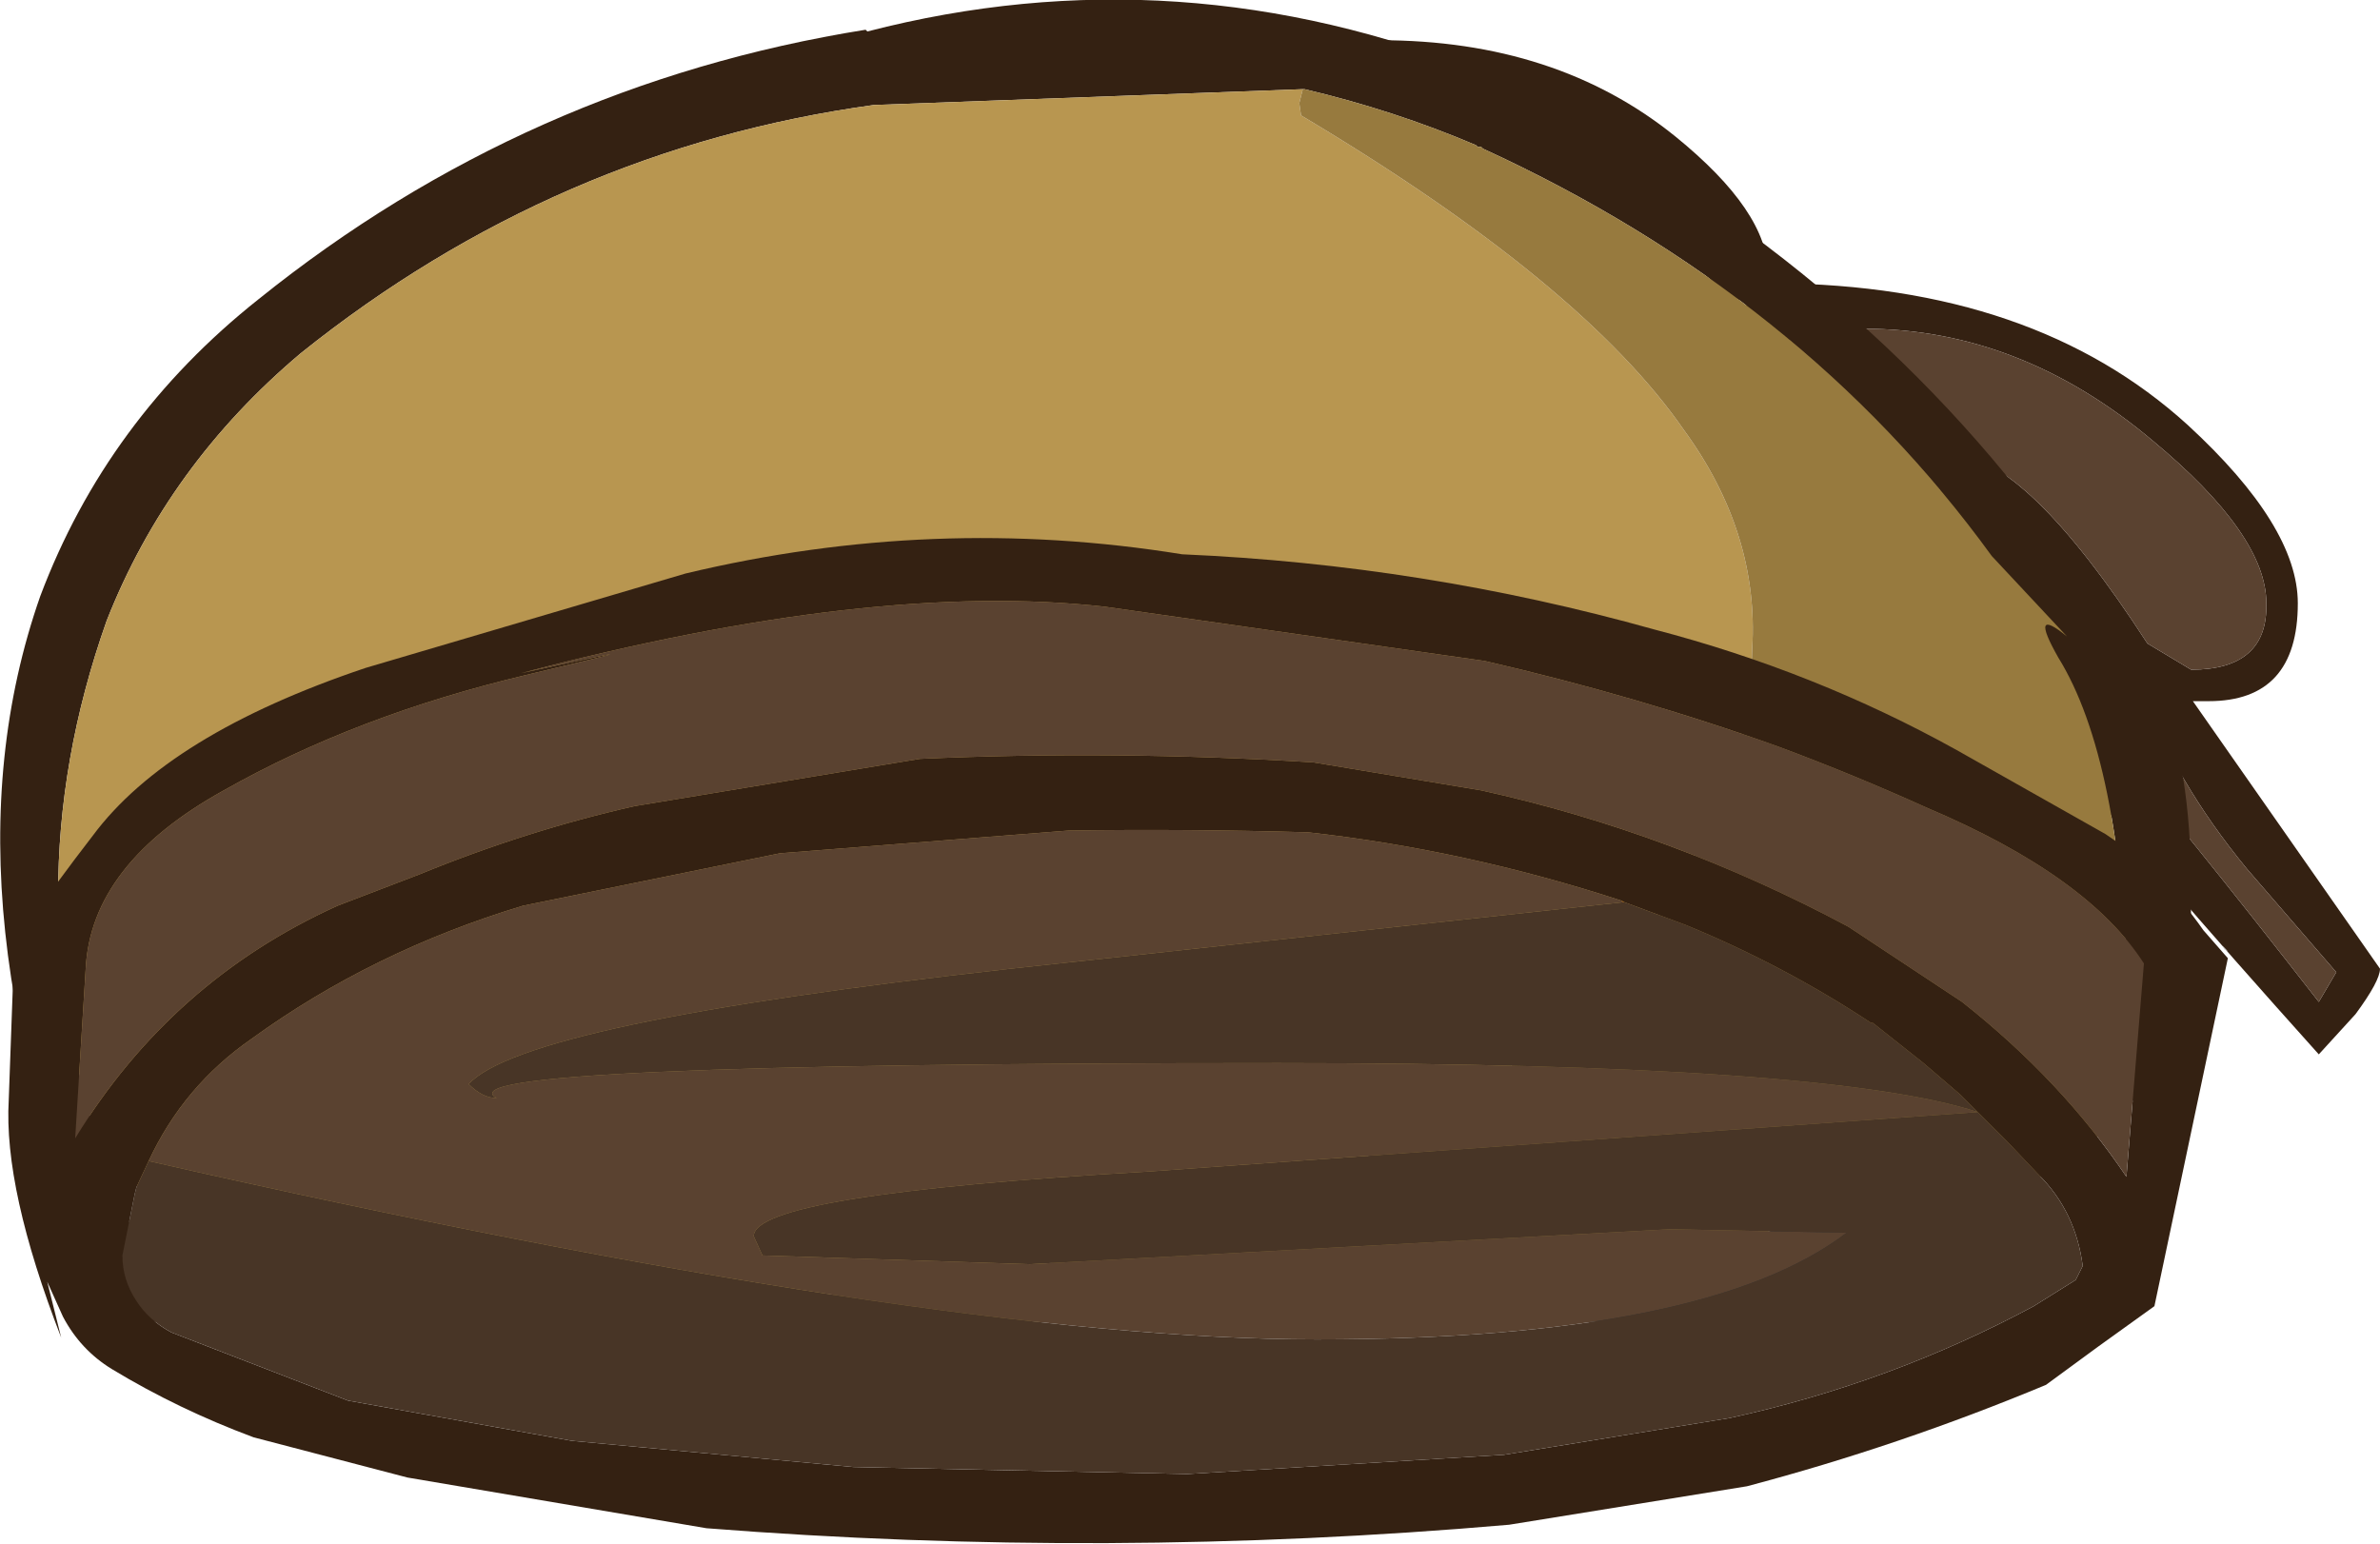 <?xml version="1.0" encoding="UTF-8" standalone="no"?>
<svg xmlns:ffdec="https://www.free-decompiler.com/flash" xmlns:xlink="http://www.w3.org/1999/xlink" ffdec:objectType="shape" height="44.15px" width="68.05px" xmlns="http://www.w3.org/2000/svg">
  <g transform="matrix(1.0, 0.0, 0.0, 1.0, 74.8, 18.65)">
    <path d="M-31.9 -15.1 Q-34.55 -15.75 -36.75 -16.75 -36.15 -17.5 -35.35 -17.5 -30.3 -17.5 -26.9 -14.75 -24.25 -12.6 -24.25 -10.85 L-24.25 -10.5 -24.25 -10.55 -24.05 -10.55 Q-16.65 -10.5 -12.25 -6.5 -9.1 -3.6 -9.1 -1.4 -9.1 1.4 -11.65 1.4 L-12.1 1.4 -6.75 9.05 Q-6.75 9.4 -7.45 10.35 L-8.5 11.5 Q-13.75 5.65 -15.4 3.45 -17.1 1.2 -17.7 -1.3 L-17.15 -0.95 -20.05 -3.3 Q-22.15 -4.1 -24.0 -5.6 -25.9 -7.15 -25.9 -8.2 -25.9 -8.85 -24.8 -10.0 -25.85 -10.1 -28.4 -13.75 -29.8 -14.6 -31.9 -15.1 M-25.0 -8.05 Q-24.3 -7.15 -19.2 -3.85 L-19.5 -5.5 -19.0 -5.65 Q-16.9 -5.65 -13.4 -0.25 L-12.15 0.5 Q-9.95 0.5 -10.0 -1.4 -10.0 -3.35 -13.25 -6.05 -17.05 -9.25 -21.5 -9.25 -23.9 -9.25 -25.0 -8.05 M-16.55 -2.2 L-18.4 -4.55 -18.0 -3.1 -16.55 -2.2 M-8.0 9.15 L-10.55 6.2 Q-12.65 3.65 -13.55 1.05 L-15.7 0.0 Q-15.05 1.95 -14.35 2.75 -12.55 4.8 -8.5 10.0 L-8.0 9.15" fill="#342112" fill-rule="evenodd" stroke="none"/>
    <path d="M-25.0 -8.05 Q-23.9 -9.25 -21.5 -9.25 -17.05 -9.25 -13.25 -6.05 -10.0 -3.35 -10.0 -1.4 -9.95 0.5 -12.15 0.5 L-13.4 -0.25 Q-16.9 -5.65 -19.0 -5.65 L-19.5 -5.5 -19.2 -3.85 Q-24.3 -7.15 -25.0 -8.05 M-8.0 9.15 L-8.5 10.0 Q-12.55 4.8 -14.35 2.75 -15.05 1.95 -15.7 0.0 L-13.55 1.05 Q-12.65 3.65 -10.55 6.2 L-8.0 9.15" fill="#5a4230" fill-rule="evenodd" stroke="none"/>
    <path d="M-17.3 14.9 Q-20.2 16.65 -23.3 18.0 L-26.25 19.15 -31.0 19.15 -24.45 16.65 Q-20.05 14.9 -17.3 14.9 M-11.7 10.85 L-11.8 10.9 -11.9 10.9 -11.7 10.85 M-12.0 10.05 L-12.05 10.05 -11.85 9.85 -12.0 10.05" fill="#333333" fill-rule="evenodd" stroke="none"/>
    <path d="M-11.2 8.5 L-11.25 8.4 -11.1 8.55 -11.2 8.5 M-13.4 7.55 L-13.4 7.35 -13.4 7.5 -13.4 7.55" fill="#cccccc" fill-rule="evenodd" stroke="none"/>
    <path d="M-71.1 16.3 L-71.7 14.85 Q-71.2 15.05 -70.7 15.4 L-71.1 16.3" fill="#c3c3c3" fill-rule="evenodd" stroke="none"/>
    <path d="M-68.6 19.15 L-71.45 19.15 Q-76.75 7.25 -73.65 -1.6 -71.75 -6.65 -67.4 -10.1 -59.75 -16.25 -50.05 -17.8 L-50.0 -17.75 Q-41.1 -20.05 -32.35 -16.55 -22.25 -11.6 -16.3 -3.6 L-16.25 -3.55 -13.0 1.4 Q-11.35 5.05 -12.9 15.1 -13.55 12.0 -14.6 12.9 L-13.95 9.95 Q-14.15 3.05 -15.95 0.15 -16.8 -1.35 -15.7 -0.45 L-17.85 -2.75 Q-23.25 -10.2 -32.4 -14.4 L-32.45 -14.45 -32.55 -14.45 -32.6 -14.5 Q-34.95 -15.5 -37.5 -16.1 L-37.55 -16.1 -49.75 -15.65 -49.8 -15.65 Q-58.9 -14.4 -66.2 -8.55 -70.0 -5.35 -71.75 -0.9 -74.55 7.0 -71.7 14.85 L-71.1 16.3 -71.0 16.55 Q-70.9 16.5 -70.95 16.6 -69.95 18.1 -68.6 19.15 M-13.4 7.55 L-13.4 7.5 -13.4 7.35 -13.4 7.55" fill="#342112" fill-rule="evenodd" stroke="none"/>
    <path d="M-71.7 14.85 Q-74.55 7.0 -71.75 -0.9 -70.0 -5.35 -66.2 -8.55 -58.9 -14.4 -49.8 -15.65 L-49.75 -15.65 -37.55 -16.1 -37.65 -15.7 -37.6 -15.35 Q-29.55 -10.55 -26.65 -6.35 -24.5 -3.4 -24.7 -0.1 -24.8 5.8 -30.7 11.1 -38.75 18.05 -55.0 18.6 -64.45 18.6 -70.7 15.4 -71.2 15.05 -71.7 14.85" fill="#b89650" fill-rule="evenodd" stroke="none"/>
    <path d="M-68.6 19.15 Q-69.95 18.1 -70.95 16.6 -70.9 16.5 -71.0 16.55 L-71.1 16.3 -70.7 15.4 Q-64.45 18.6 -55.0 18.6 -38.75 18.05 -30.7 11.1 -24.8 5.8 -24.7 -0.1 -24.5 -3.4 -26.65 -6.35 -29.55 -10.55 -37.6 -15.35 L-37.65 -15.7 -37.55 -16.1 -37.5 -16.1 Q-34.95 -15.5 -32.6 -14.5 L-32.55 -14.45 -32.45 -14.45 -32.4 -14.4 Q-23.25 -10.2 -17.85 -2.75 L-15.7 -0.45 Q-16.8 -1.35 -15.95 0.15 -14.15 3.05 -13.95 9.95 L-14.6 12.9 -15.15 15.15 -17.3 14.9 Q-20.05 14.9 -24.45 16.65 L-31.0 19.15 -68.6 19.15" fill="#977a3e" fill-rule="evenodd" stroke="none"/>
    <path d="M-41.0 -2.8 Q-34.1 -2.5 -27.5 -0.65 -22.9 0.55 -18.85 2.8 L-14.6 5.2 Q-12.95 6.3 -11.8 7.95 L-11.1 8.75 -13.2 18.7 -14.8 19.85 -16.3 20.95 Q-20.5 22.7 -24.85 23.85 L-31.65 24.95 Q-43.15 25.95 -54.6 25.05 L-63.15 23.6 -67.55 22.45 Q-69.7 21.65 -71.6 20.5 -72.5 19.95 -73.0 19.0 L-73.45 18.0 -73.05 19.6 Q-74.7 15.35 -74.55 12.8 L-74.4 8.65 Q-74.35 8.1 -72.15 5.25 -70.0 2.35 -64.35 0.45 L-55.2 -2.25 Q-48.1 -3.95 -41.0 -2.8 M-19.7 4.45 Q-21.8 3.5 -23.95 2.7 -28.0 1.25 -32.35 0.25 L-43.2 -1.3 Q-49.85 -2.05 -59.9 0.6 -54.9 -0.5 -59.75 0.65 -64.6 1.8 -68.4 3.95 -72.2 6.05 -72.35 9.05 L-72.65 13.9 Q-69.9 9.4 -65.15 7.25 L-62.8 6.35 Q-59.75 5.1 -56.65 4.4 L-48.5 3.05 Q-42.9 2.8 -37.25 3.15 L-32.45 3.95 Q-27.0 5.15 -21.95 7.85 L-18.7 10.0 Q-15.85 12.25 -14.0 15.0 L-13.5 8.9 Q-15.1 6.4 -19.7 4.45 M-70.55 14.55 L-70.9 15.3 -70.95 15.5 -71.3 17.25 Q-71.3 17.95 -70.9 18.55 -70.55 19.1 -69.9 19.45 L-64.85 21.4 -58.45 22.55 -50.4 23.3 -40.85 23.5 -31.8 22.95 -25.35 21.9 Q-20.75 20.9 -16.65 18.7 L-15.45 17.95 -15.25 17.55 Q-15.45 16.0 -16.5 14.95 L-17.4 14.0 -18.75 12.65 -19.8 11.75 -21.25 10.6 -21.3 10.6 Q-23.8 8.95 -26.6 7.8 L-28.35 7.15 -28.45 7.1 Q-32.9 5.65 -37.4 5.15 -40.85 5.05 -44.25 5.1 L-52.5 5.75 -59.85 7.25 Q-64.15 8.55 -67.6 11.05 -69.55 12.4 -70.55 14.55" fill="#342112" fill-rule="evenodd" stroke="none"/>
    <path d="M-28.35 7.15 L-28.4 7.15 -28.45 7.1 -28.35 7.15" fill="#934900" fill-rule="evenodd" stroke="none"/>
    <path d="M-19.7 4.45 Q-15.1 6.4 -13.5 8.9 L-14.0 15.0 Q-15.85 12.25 -18.7 10.0 L-21.95 7.85 Q-27.0 5.15 -32.45 3.95 L-37.25 3.15 Q-42.9 2.8 -48.5 3.05 L-56.65 4.4 Q-59.75 5.1 -62.8 6.35 L-65.15 7.25 Q-69.9 9.4 -72.65 13.9 L-72.35 9.05 Q-72.2 6.05 -68.4 3.95 -64.6 1.8 -59.75 0.65 -54.9 -0.5 -59.9 0.6 -49.85 -2.05 -43.2 -1.3 L-32.35 0.25 Q-28.0 1.25 -23.95 2.7 -21.8 3.5 -19.7 4.45 M-28.4 7.15 L-45.9 9.05 Q-59.8 10.6 -61.4 12.35 -61.0 12.75 -60.6 12.75 -62.4 11.75 -38.25 11.75 -22.5 11.75 -18.25 13.15 L-41.95 14.85 Q-53.25 15.5 -53.25 16.7 L-53.0 17.25 -45.35 17.5 -27.05 16.5 -22.0 16.6 Q-26.0 19.65 -37.15 19.65 -48.1 19.65 -70.55 14.55 -69.55 12.4 -67.6 11.05 -64.15 8.55 -59.85 7.25 L-52.5 5.75 -44.25 5.1 Q-40.85 5.05 -37.4 5.15 -32.9 5.65 -28.45 7.1 L-28.4 7.15" fill="#5a4230" fill-rule="evenodd" stroke="none"/>
    <path d="M-28.35 7.15 L-26.6 7.8 Q-23.8 8.95 -21.3 10.6 L-21.25 10.6 -19.8 11.75 -18.75 12.65 -17.4 14.0 -16.5 14.95 Q-15.45 16.0 -15.25 17.55 L-15.45 17.95 -16.65 18.7 Q-20.75 20.9 -25.35 21.9 L-31.8 22.95 -40.85 23.5 -50.4 23.3 -58.45 22.55 -64.85 21.4 -69.9 19.45 Q-70.55 19.1 -70.9 18.55 -71.3 17.95 -71.3 17.25 L-70.95 15.5 -70.9 15.3 -70.55 14.55 Q-48.1 19.65 -37.15 19.65 -26.0 19.65 -22.0 16.6 L-27.05 16.5 -45.35 17.5 -53.0 17.25 -53.25 16.7 Q-53.25 15.5 -41.95 14.85 L-18.25 13.15 Q-22.5 11.75 -38.25 11.75 -62.4 11.75 -60.6 12.75 -61.0 12.75 -61.4 12.35 -59.8 10.6 -45.9 9.05 L-28.4 7.15 -28.35 7.15" fill="#483526" fill-rule="evenodd" stroke="none"/>
  </g>
</svg>
